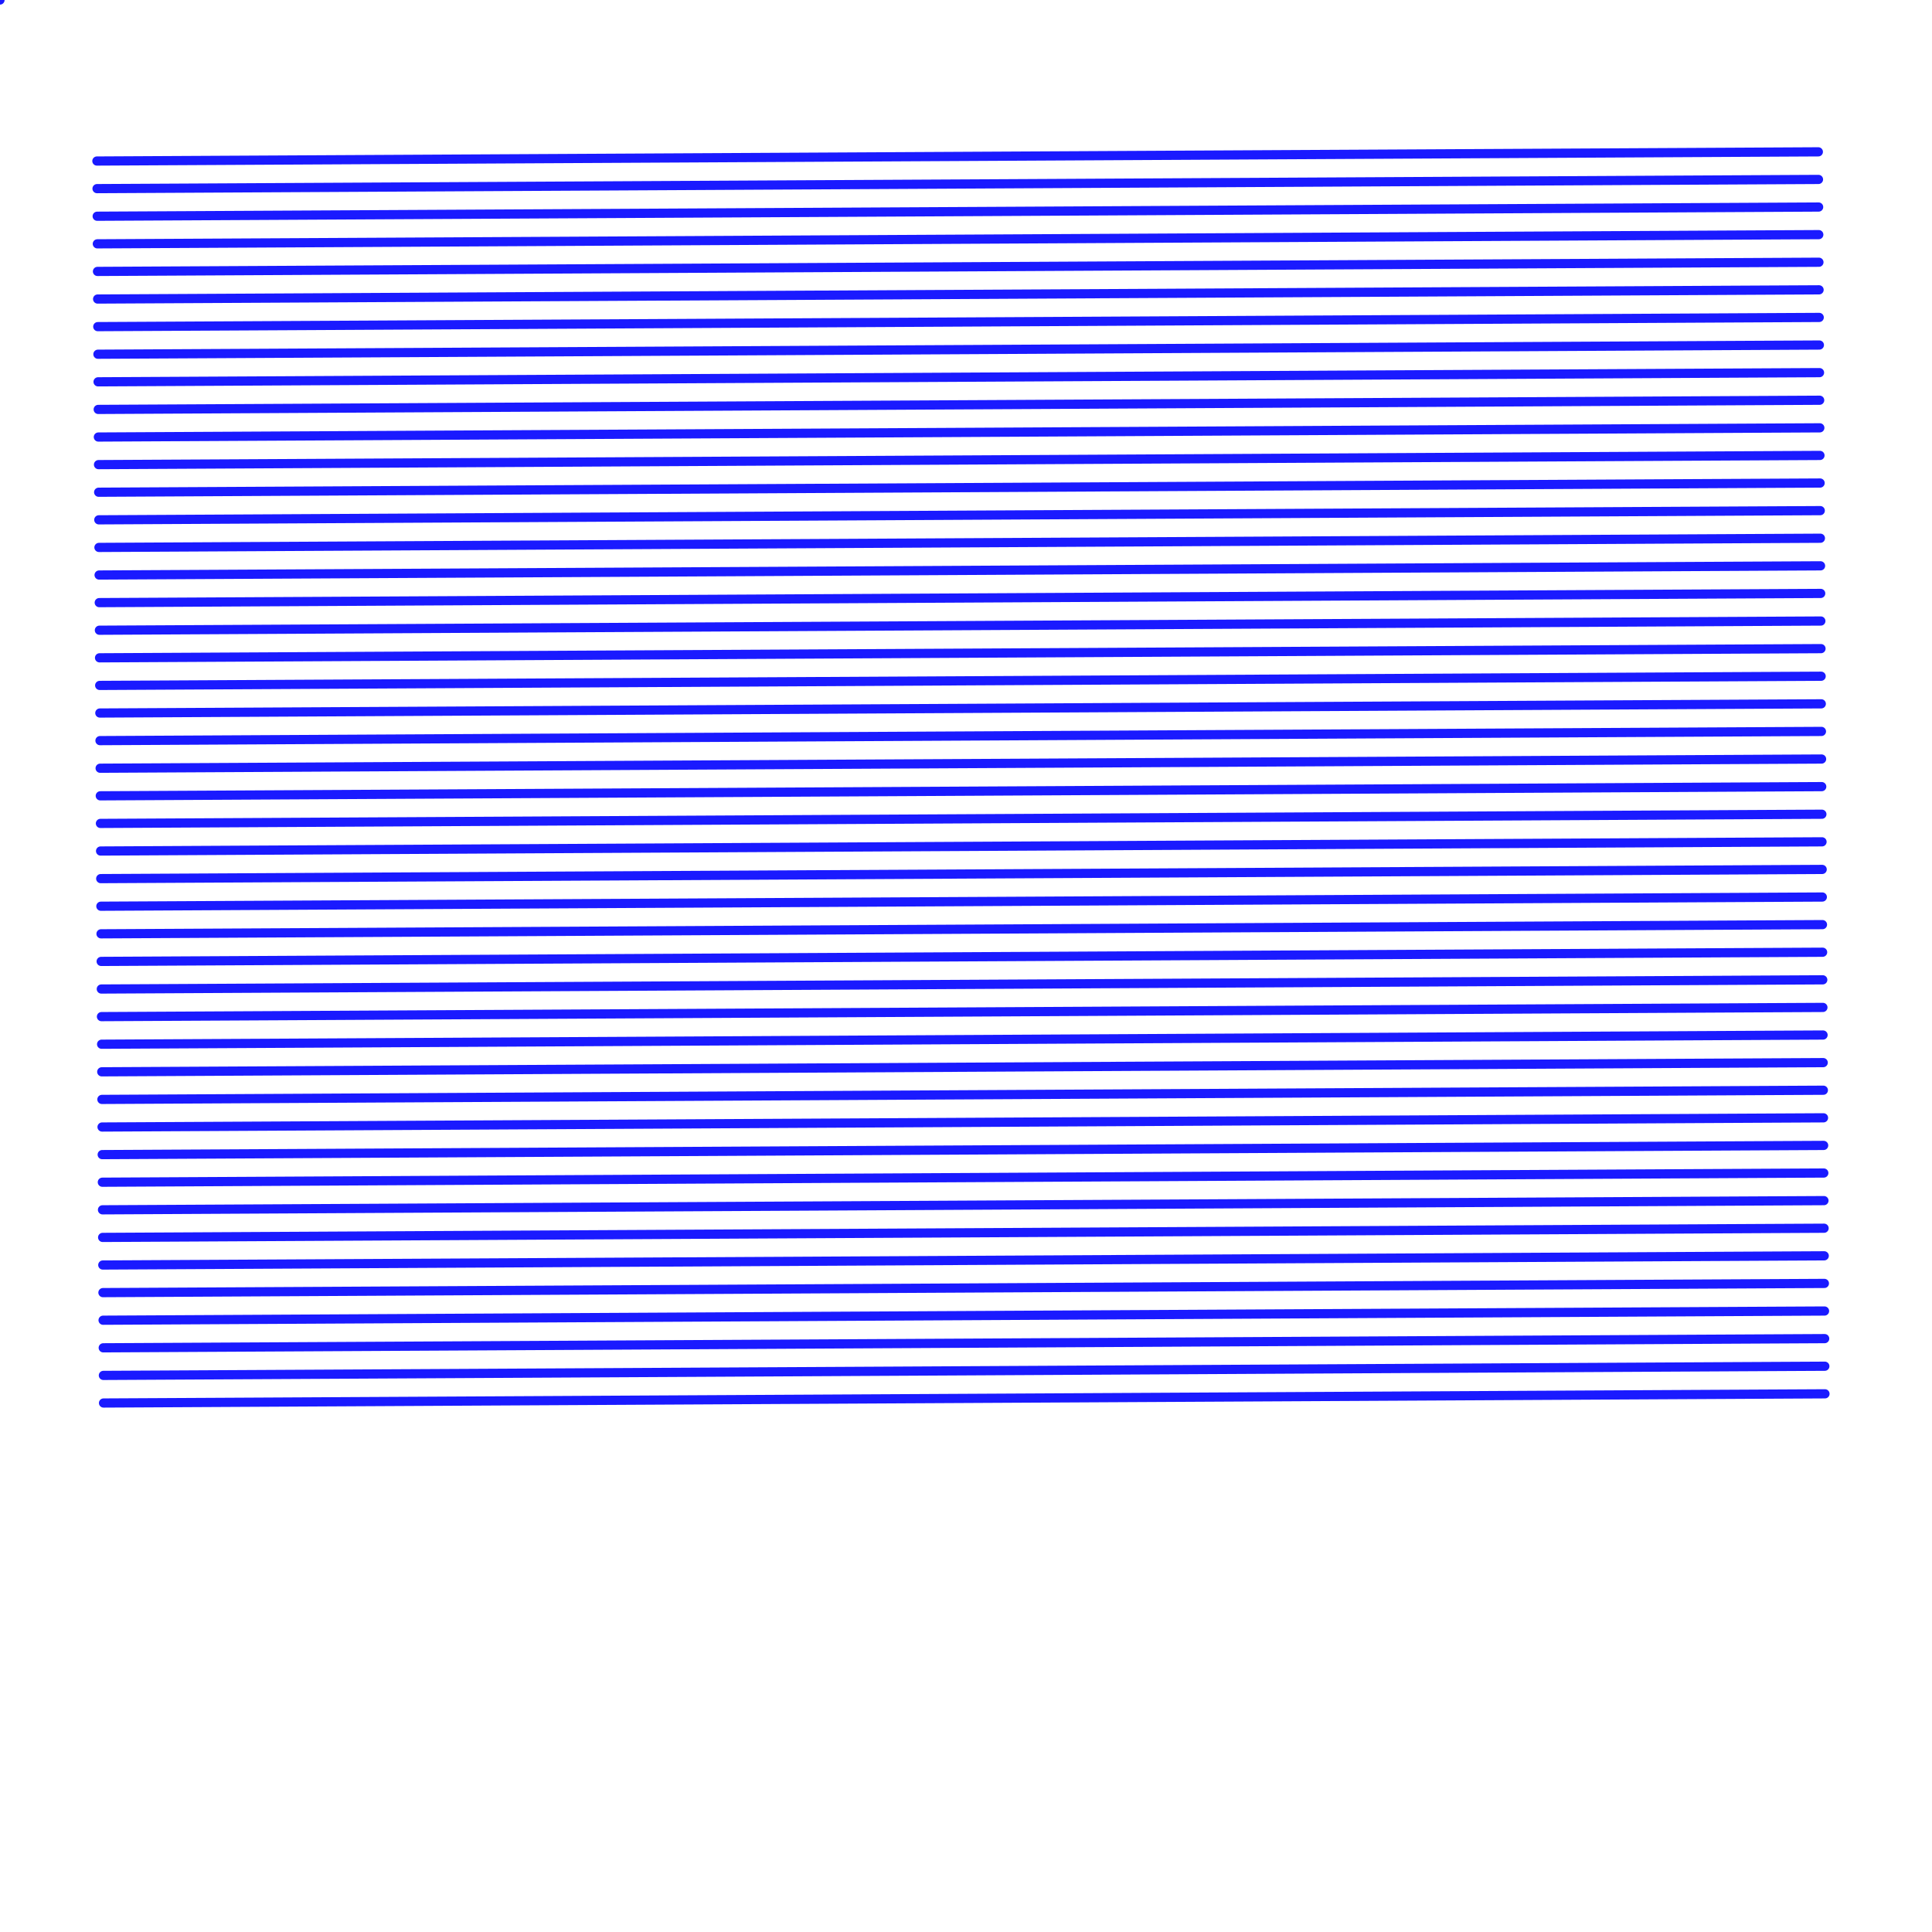 <?xml version="1.0"?>
<!DOCTYPE svg PUBLIC '-//W3C//DTD SVG 1.0//EN'
          'http://www.w3.org/TR/2001/REC-SVG-20010904/DTD/svg10.dtd'>
<svg xmlns:xlink="http://www.w3.org/1999/xlink" style="fill-opacity:1; color-rendering:auto; color-interpolation:auto; text-rendering:auto; stroke:black; stroke-linecap:square; stroke-miterlimit:10; shape-rendering:auto; stroke-opacity:1; fill:black; stroke-dasharray:none; font-weight:normal; stroke-width:1; font-family:'Dialog'; font-style:normal; stroke-linejoin:miter; font-size:12px; stroke-dashoffset:0; image-rendering:auto;" width="210" height="210" xmlns="http://www.w3.org/2000/svg"
><!--Generated by the Batik Graphics2D SVG Generator--><defs id="genericDefs"
  /><g
  ><g transform="translate(105,105) rotate(-0.306) translate(-94,-88)" style="fill:rgb(0,0,255); fill-opacity:0.898; stroke-opacity:0.898; stroke-linecap:round; stroke:rgb(0,0,255);"
    ><line y2="0" style="fill:none;" x1="0" x2="187.117" y1="0"
    /></g
    ><g transform="translate(105,105) rotate(-0.306) translate(-94,-88)" style="fill:rgb(0,0,255); fill-opacity:0.898; stroke-opacity:0.898; stroke-linecap:round; stroke:rgb(0,0,255);"
    ><line y2="3" style="fill:none;" x1="0" x2="187.117" y1="3"
      /><line y2="6" style="fill:none;" x1="0" x2="187.117" y1="6"
      /><line y2="9" style="fill:none;" x1="0" x2="187.117" y1="9"
      /><line y2="12" style="fill:none;" x1="0" x2="187.117" y1="12"
      /><line y2="15" style="fill:none;" x1="0" x2="187.117" y1="15"
      /><line y2="18" style="fill:none;" x1="0" x2="187.117" y1="18"
      /><line y2="21" style="fill:none;" x1="0" x2="187.117" y1="21"
      /><line y2="24" style="fill:none;" x1="0" x2="187.117" y1="24"
      /><line y2="27" style="fill:none;" x1="0" x2="187.117" y1="27"
      /><line y2="30" style="fill:none;" x1="0" x2="187.117" y1="30"
      /><line y2="33" style="fill:none;" x1="0" x2="187.117" y1="33"
      /><line y2="36" style="fill:none;" x1="0" x2="187.117" y1="36"
      /><line y2="39" style="fill:none;" x1="0" x2="187.117" y1="39"
      /><line y2="42" style="fill:none;" x1="0" x2="187.117" y1="42"
      /><line y2="45" style="fill:none;" x1="0" x2="187.117" y1="45"
      /><line y2="48" style="fill:none;" x1="0" x2="187.117" y1="48"
      /><line y2="51" style="fill:none;" x1="0" x2="187.117" y1="51"
      /><line y2="54" style="fill:none;" x1="0" x2="187.117" y1="54"
      /><line y2="57" style="fill:none;" x1="0" x2="187.117" y1="57"
      /><line y2="60" style="fill:none;" x1="0" x2="187.117" y1="60"
      /><line y2="63" style="fill:none;" x1="0" x2="187.117" y1="63"
      /><line y2="66" style="fill:none;" x1="0" x2="187.117" y1="66"
      /><line y2="69" style="fill:none;" x1="0" x2="187.117" y1="69"
      /><line y2="72" style="fill:none;" x1="0" x2="187.117" y1="72"
      /><line y2="75" style="fill:none;" x1="0" x2="187.117" y1="75"
      /><line y2="78" style="fill:none;" x1="0" x2="187.117" y1="78"
      /><line y2="81" style="fill:none;" x1="0" x2="187.117" y1="81"
      /><line y2="84" style="fill:none;" x1="0" x2="187.117" y1="84"
      /><line y2="87" style="fill:none;" x1="0" x2="187.117" y1="87"
      /><line y2="90" style="fill:none;" x1="0" x2="187.117" y1="90"
      /><line y2="93" style="fill:none;" x1="0" x2="187.117" y1="93"
      /><line y2="96" style="fill:none;" x1="0" x2="187.117" y1="96"
      /><line y2="99" style="fill:none;" x1="0" x2="187.117" y1="99"
      /><line y2="102" style="fill:none;" x1="0" x2="187.117" y1="102"
      /><line y2="105" style="fill:none;" x1="0" x2="187.117" y1="105"
      /><line y2="108" style="fill:none;" x1="0" x2="187.117" y1="108"
      /><line y2="111" style="fill:none;" x1="0" x2="187.117" y1="111"
      /><line y2="114" style="fill:none;" x1="0" x2="187.117" y1="114"
      /><line y2="117" style="fill:none;" x1="0" x2="187.117" y1="117"
      /><line y2="120" style="fill:none;" x1="0" x2="187.117" y1="120"
      /><line y2="123" style="fill:none;" x1="0" x2="187.117" y1="123"
      /><line y2="126" style="fill:none;" x1="0" x2="187.117" y1="126"
      /><line y2="129" style="fill:none;" x1="0" x2="187.117" y1="129"
      /><line y2="132" style="fill:none;" x1="0" x2="187.117" y1="132"
      /><line y2="135" style="fill:none;" x1="0" x2="187.117" y1="135"
    /></g
    ><g style="fill:rgb(0,0,255); fill-opacity:0.898; stroke-opacity:0.898; stroke-linecap:round; stroke:rgb(0,0,255);"
    ><line y2="-10" style="fill:none;" x1="0" x2="-10" y1="0"
    /></g
  ></g
></svg
>
